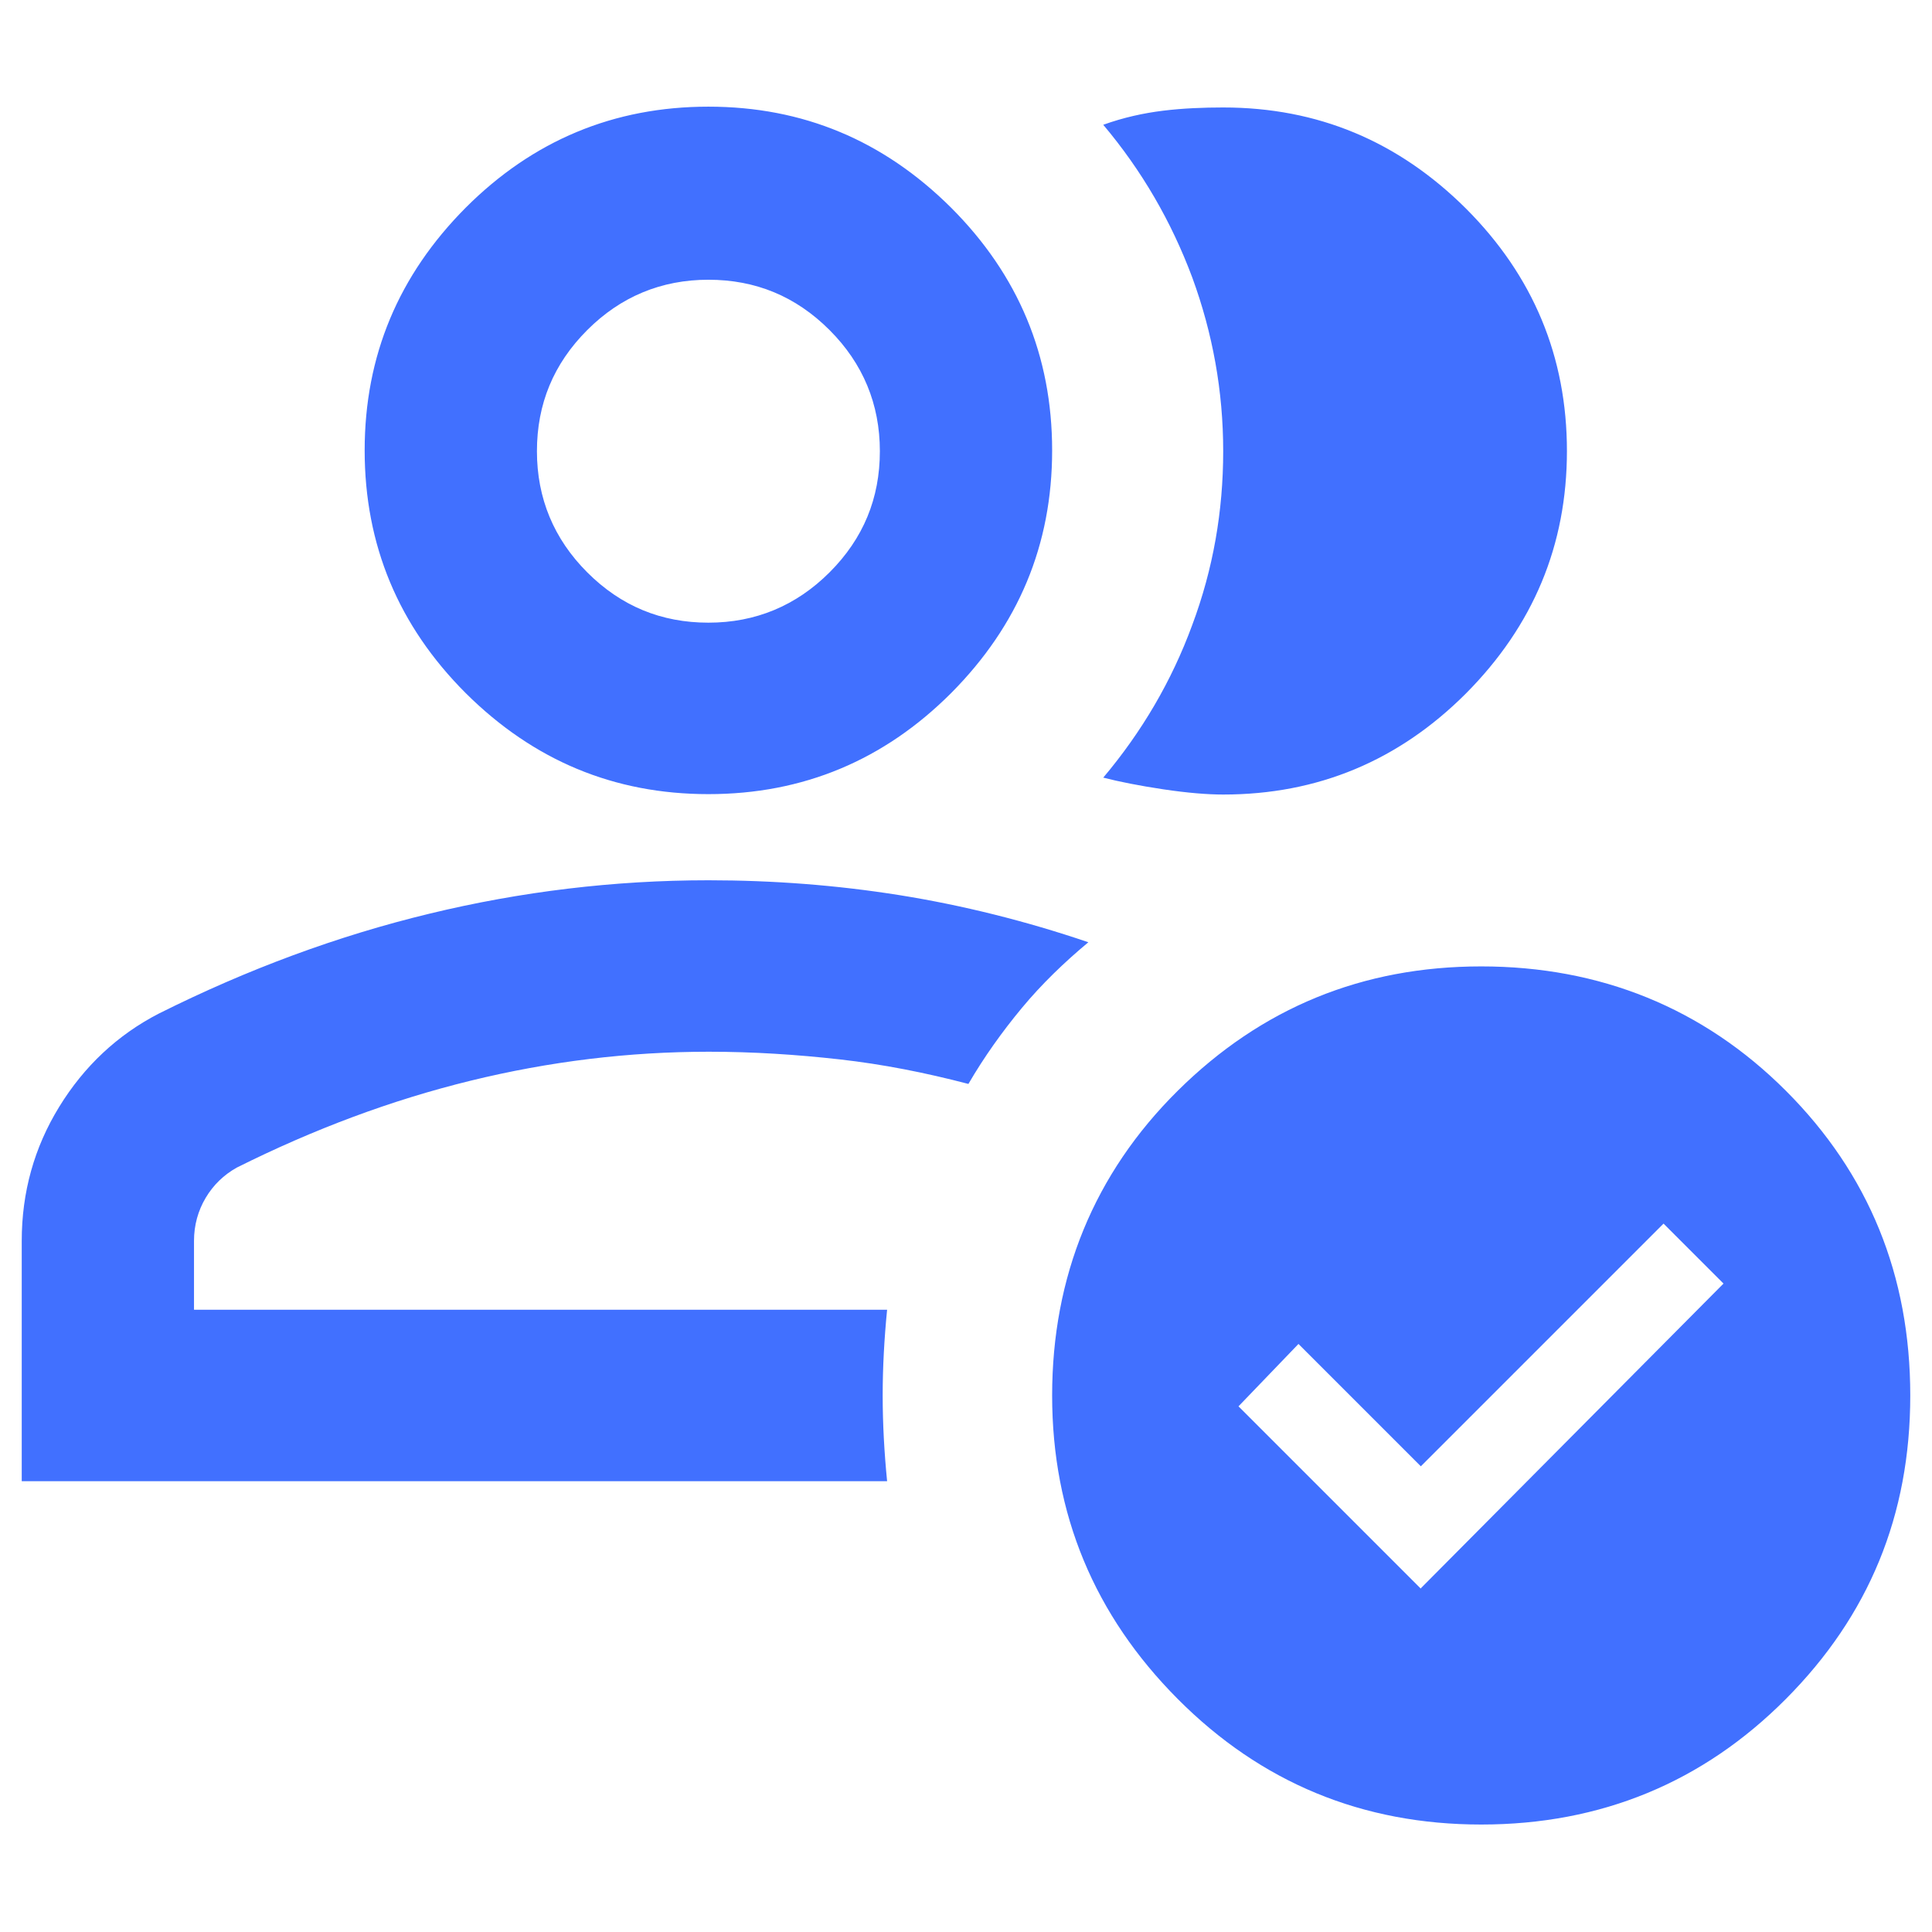 <?xml version="1.0" encoding="UTF-8"?>
<svg id="Layer_1" data-name="Layer 1" xmlns="http://www.w3.org/2000/svg" viewBox="0 0 48 48">
  <defs>
    <style>
      .cls-1 {
        fill: #4170ff;
        stroke-width: 0px;
      }
    </style>
  </defs>
  <path class="cls-1" d="M.54,36.8v-5.97c0-1.21.31-2.32.93-3.33.62-1.01,1.45-1.79,2.48-2.32,2.2-1.1,4.44-1.93,6.72-2.48,2.27-.55,4.59-.83,6.93-.83,1.6,0,3.18.12,4.75.37,1.56.25,3.13.64,4.69,1.17-.6.5-1.16,1.04-1.65,1.63s-.94,1.22-1.33,1.89c-1.07-.28-2.13-.49-3.2-.61s-2.15-.19-3.25-.19c-1.99,0-3.96.24-5.92.72-1.96.48-3.89,1.2-5.81,2.16-.32.18-.58.43-.77.75s-.29.68-.29,1.07v1.71h17.22c-.07.71-.11,1.42-.11,2.13s.04,1.42.11,2.13H.54ZM17.6,19.73c-2.35,0-4.35-.84-6.03-2.51-1.67-1.67-2.51-3.68-2.51-6.03s.84-4.35,2.51-6.03c1.67-1.67,3.68-2.51,6.03-2.51s4.35.84,6.03,2.51c1.67,1.67,2.51,3.68,2.51,6.03s-.84,4.35-2.51,6.03c-1.67,1.67-3.68,2.51-6.03,2.51ZM17.6,15.47c1.17,0,2.18-.42,3.01-1.25.84-.84,1.25-1.84,1.25-3.01s-.42-2.18-1.25-3.01c-.84-.84-1.84-1.25-3.01-1.25s-2.18.42-3.01,1.25c-.84.84-1.25,1.84-1.25,3.01s.42,2.18,1.25,3.01c.84.84,1.84,1.25,3.01,1.25ZM38.93,11.2c0,2.35-.84,4.35-2.51,6.03-1.67,1.67-3.68,2.51-6.03,2.51-.39,0-.89-.04-1.49-.13s-1.1-.19-1.49-.29c.96-1.14,1.7-2.4,2.21-3.79.52-1.39.77-2.83.77-4.32s-.26-2.93-.77-4.32c-.52-1.39-1.25-2.65-2.21-3.79.5-.18,1-.29,1.49-.35s1-.08,1.49-.08c2.35,0,4.35.84,6.03,2.51,1.67,1.67,2.51,3.68,2.51,6.03ZM36.8,45.33c-2.95,0-5.47-1.04-7.54-3.12s-3.12-4.59-3.12-7.54,1.04-5.51,3.12-7.57c2.08-2.06,4.59-3.09,7.54-3.09s5.51,1.03,7.57,3.09c2.06,2.06,3.09,4.59,3.09,7.57s-1.03,5.47-3.09,7.54-4.59,3.12-7.57,3.12ZM35.3,39.46l7.52-7.57-1.49-1.49-6.03,6.03-3.04-3.04-1.49,1.55,4.53,4.53Z"/>
</svg>